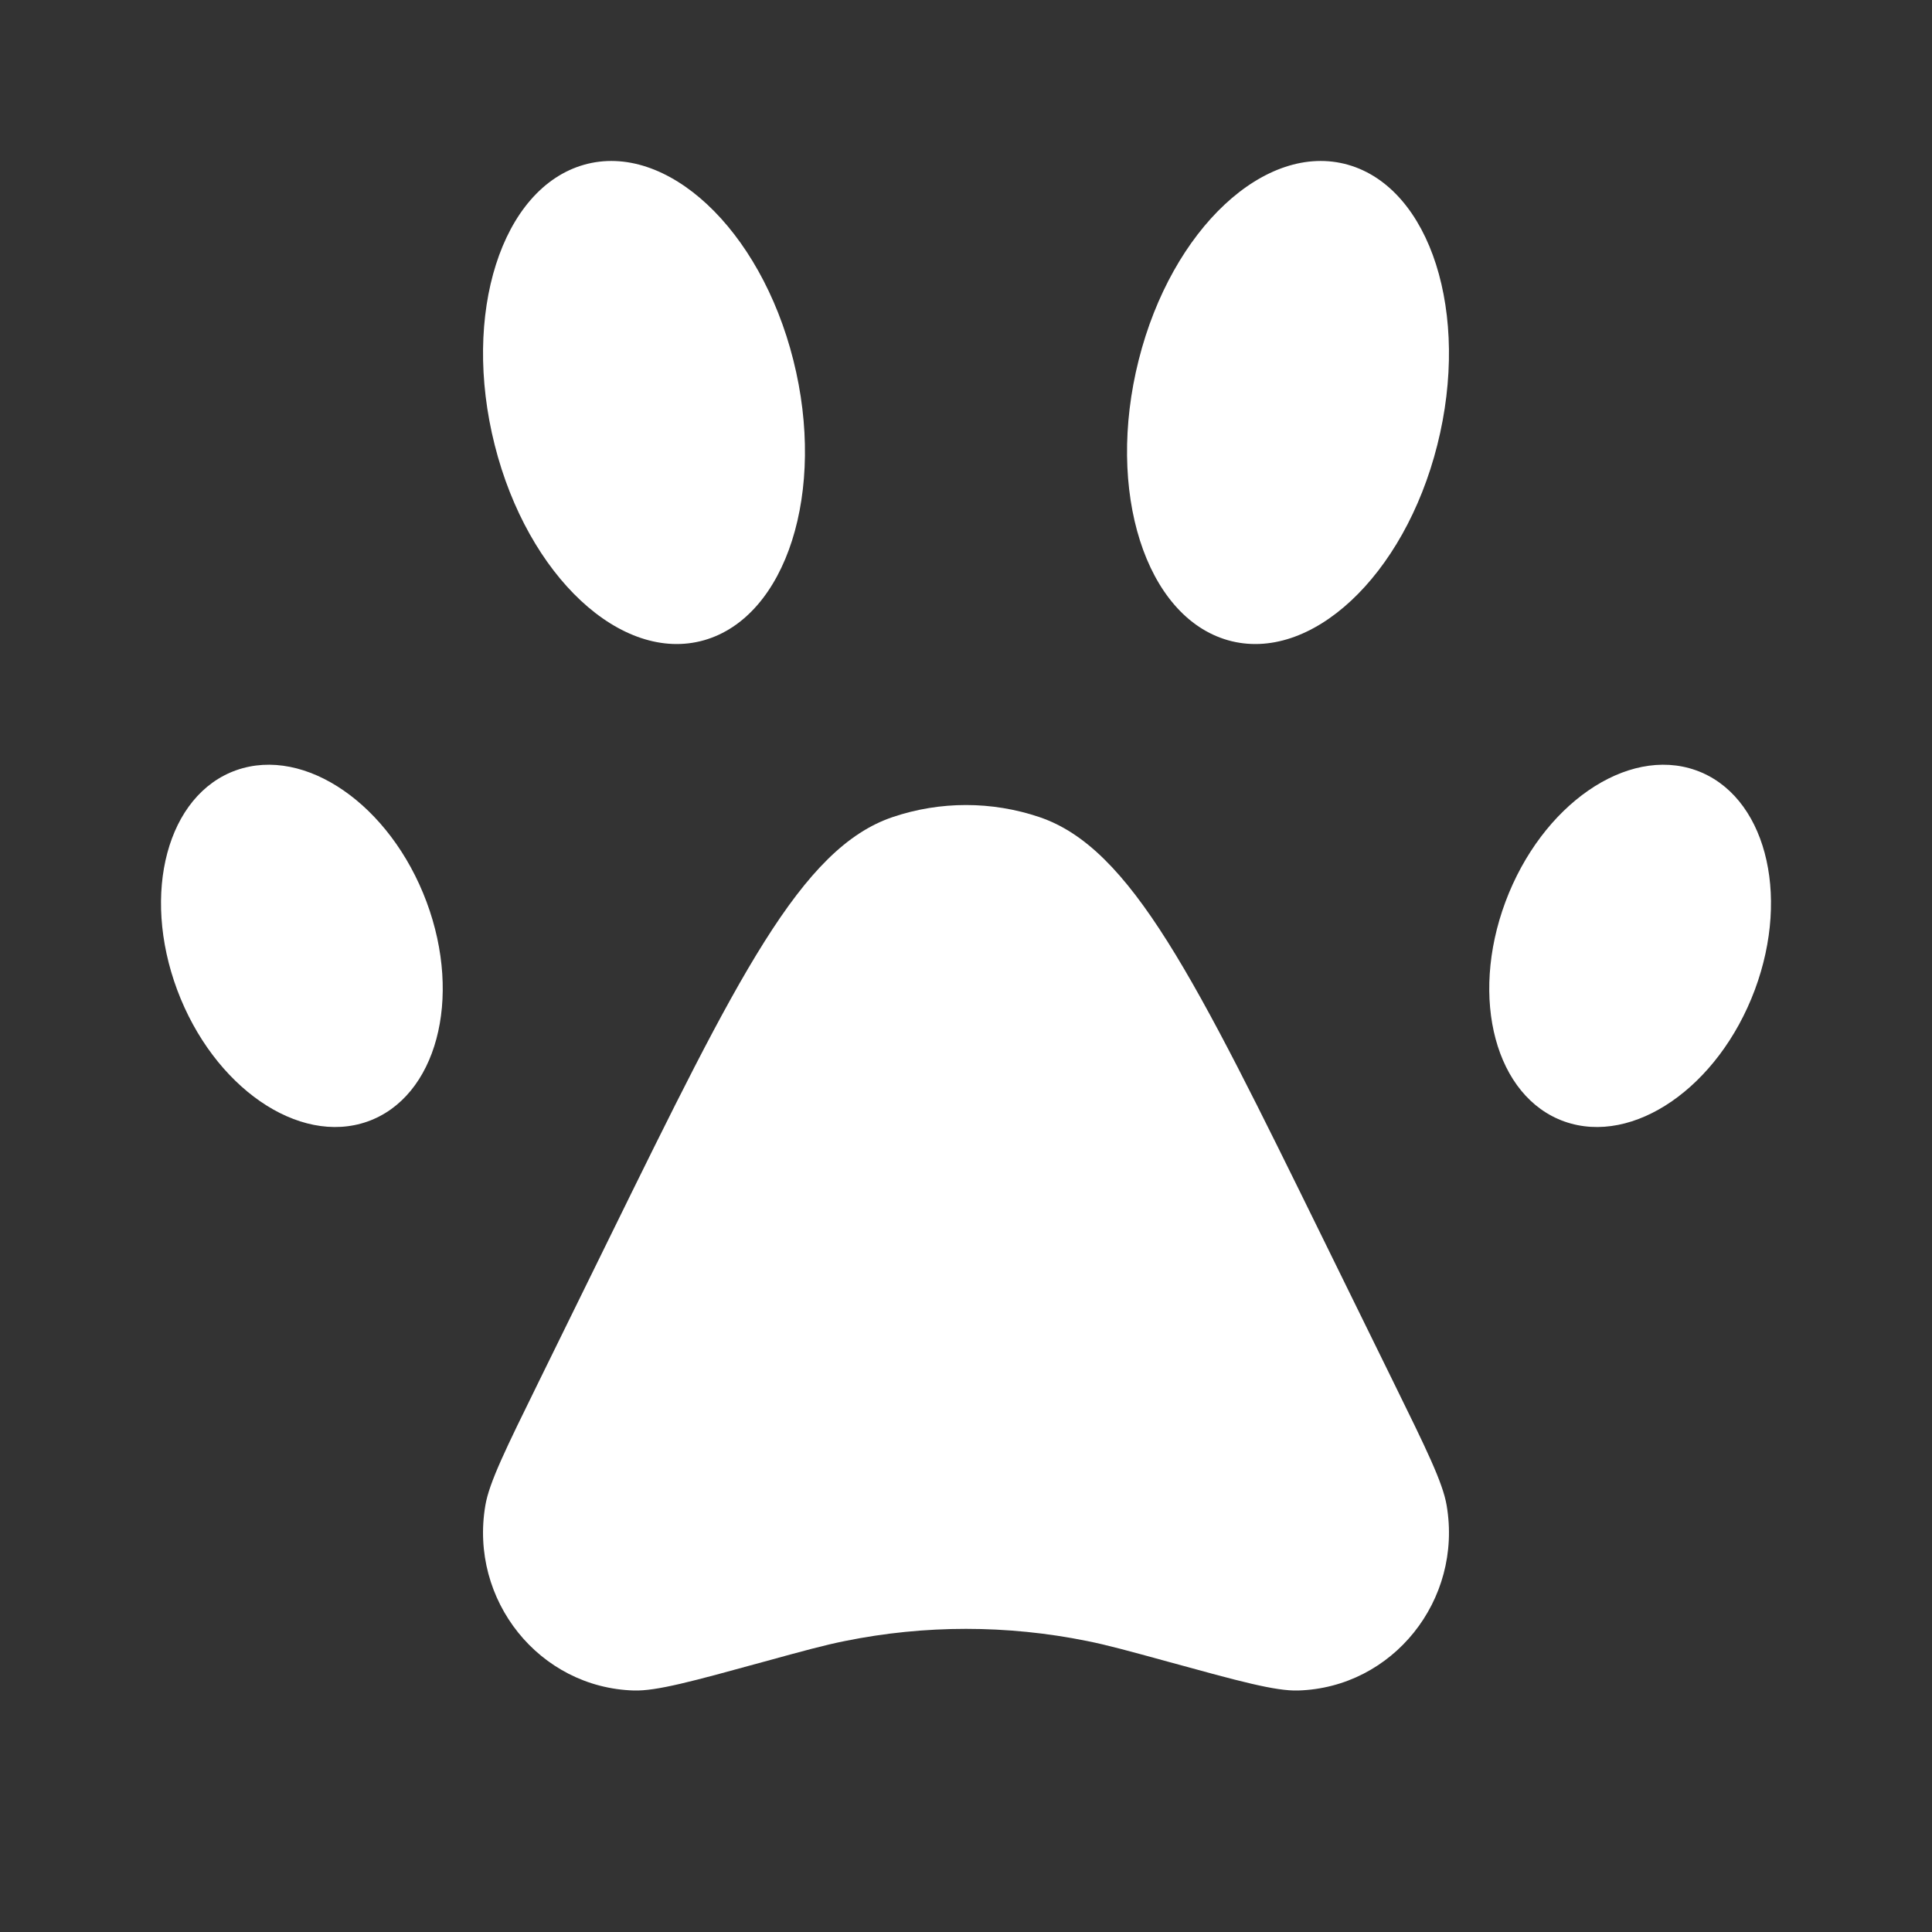 <svg width="18" height="18" viewBox="0 0 18 18" fill="none" xmlns="http://www.w3.org/2000/svg">
<rect x="0" y="0" width="18" height="18" fill="#333333" stroke="none"/>
<path d="M5.678 11.532C6.867 9.111 7.462 7.9 8.318 7.612C8.761 7.463 9.239 7.463 9.682 7.612C10.538 7.9 11.133 9.111 12.322 11.532L12.981 12.874C13.288 13.499 13.442 13.812 13.478 14.025C13.629 14.909 12.975 15.724 12.094 15.75C11.882 15.756 11.55 15.665 10.887 15.483C10.508 15.379 10.318 15.327 10.129 15.289C9.383 15.138 8.617 15.138 7.872 15.289C7.682 15.327 7.492 15.379 7.113 15.483C6.45 15.665 6.118 15.756 5.906 15.75C5.025 15.724 4.371 14.909 4.522 14.025C4.558 13.812 4.712 13.499 5.019 12.874L5.678 11.532Z" fill="white"/>
<path d="M4.609 4.146C4.917 5.369 5.791 6.183 6.559 5.965C7.328 5.746 7.7 4.577 7.391 3.354C7.083 2.131 6.209 1.317 5.441 1.535C4.672 1.754 4.3 2.923 4.609 4.146Z" fill="white"/>
<path d="M13.391 4.146C13.083 5.369 12.209 6.183 11.441 5.965C10.672 5.746 10.3 4.577 10.609 3.354C10.917 2.131 11.791 1.317 12.559 1.535C13.328 1.754 13.7 2.923 13.391 4.146Z" fill="white"/>
<path d="M1.651 9.223C1.989 10.127 2.782 10.676 3.424 10.449C4.065 10.222 4.311 9.306 3.974 8.402C3.636 7.498 2.843 6.949 2.201 7.176C1.56 7.403 1.314 8.319 1.651 9.223Z" fill="white"/>
<path d="M16.349 9.223C16.011 10.127 15.218 10.676 14.576 10.449C13.935 10.222 13.689 9.306 14.026 8.402C14.364 7.498 15.157 6.949 15.799 7.176C16.44 7.403 16.686 8.319 16.349 9.223Z" fill="white"/>
</svg>
